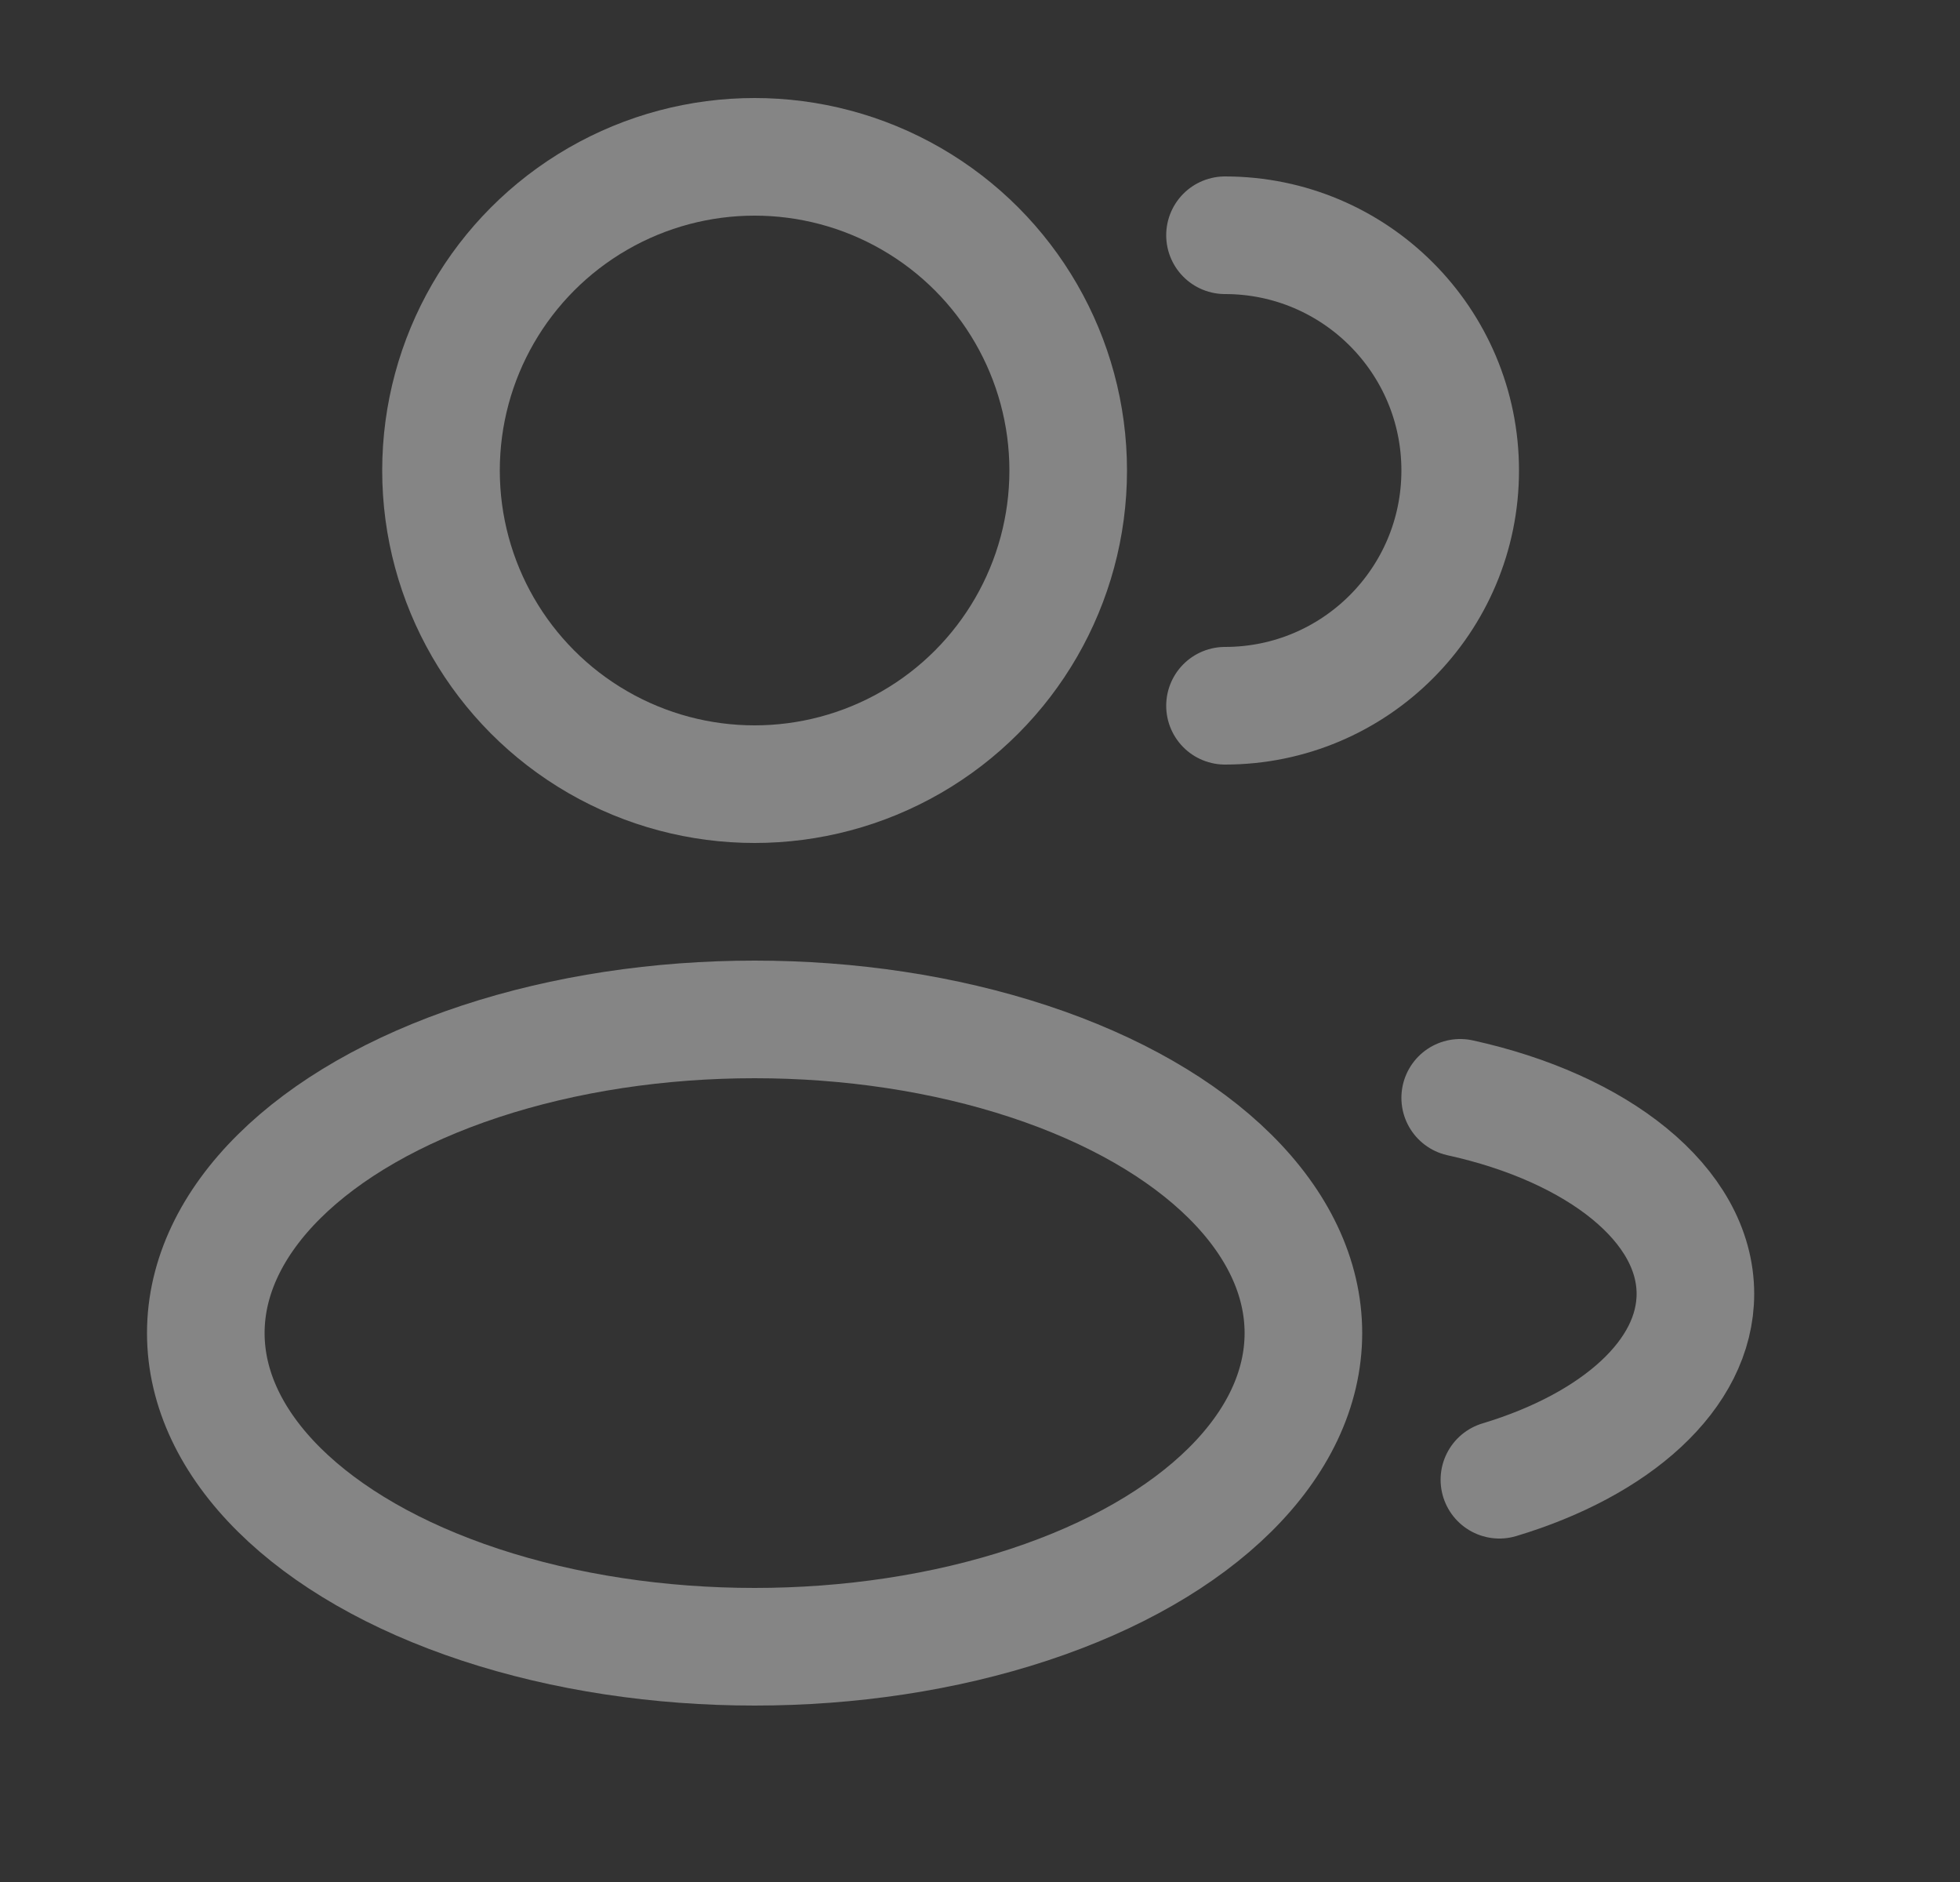 <svg width="25" height="24" viewBox="0 0 25 24" fill="none" xmlns="http://www.w3.org/2000/svg">
<rect x="0" y="0" width="25" height="24" fill="#333333" stroke="none"/>
<circle cx="9.625" cy="6" r="4" stroke="white" stroke-opacity="0.4" stroke-width="1.5"/>
<path d="M15.625 9C17.282 9 18.625 7.657 18.625 6C18.625 4.343 17.282 3 15.625 3" stroke="white" stroke-opacity="0.4" stroke-width="1.5" stroke-linecap="round"/>
<ellipse cx="9.625" cy="17" rx="7" ry="4" stroke="white" stroke-opacity="0.4" stroke-width="1.5"/>
<path d="M18.625 14C20.379 14.385 21.625 15.359 21.625 16.5C21.625 17.529 20.611 18.423 19.125 18.87" stroke="white" stroke-opacity="0.4" stroke-width="1.5" stroke-linecap="round"/>
</svg>
